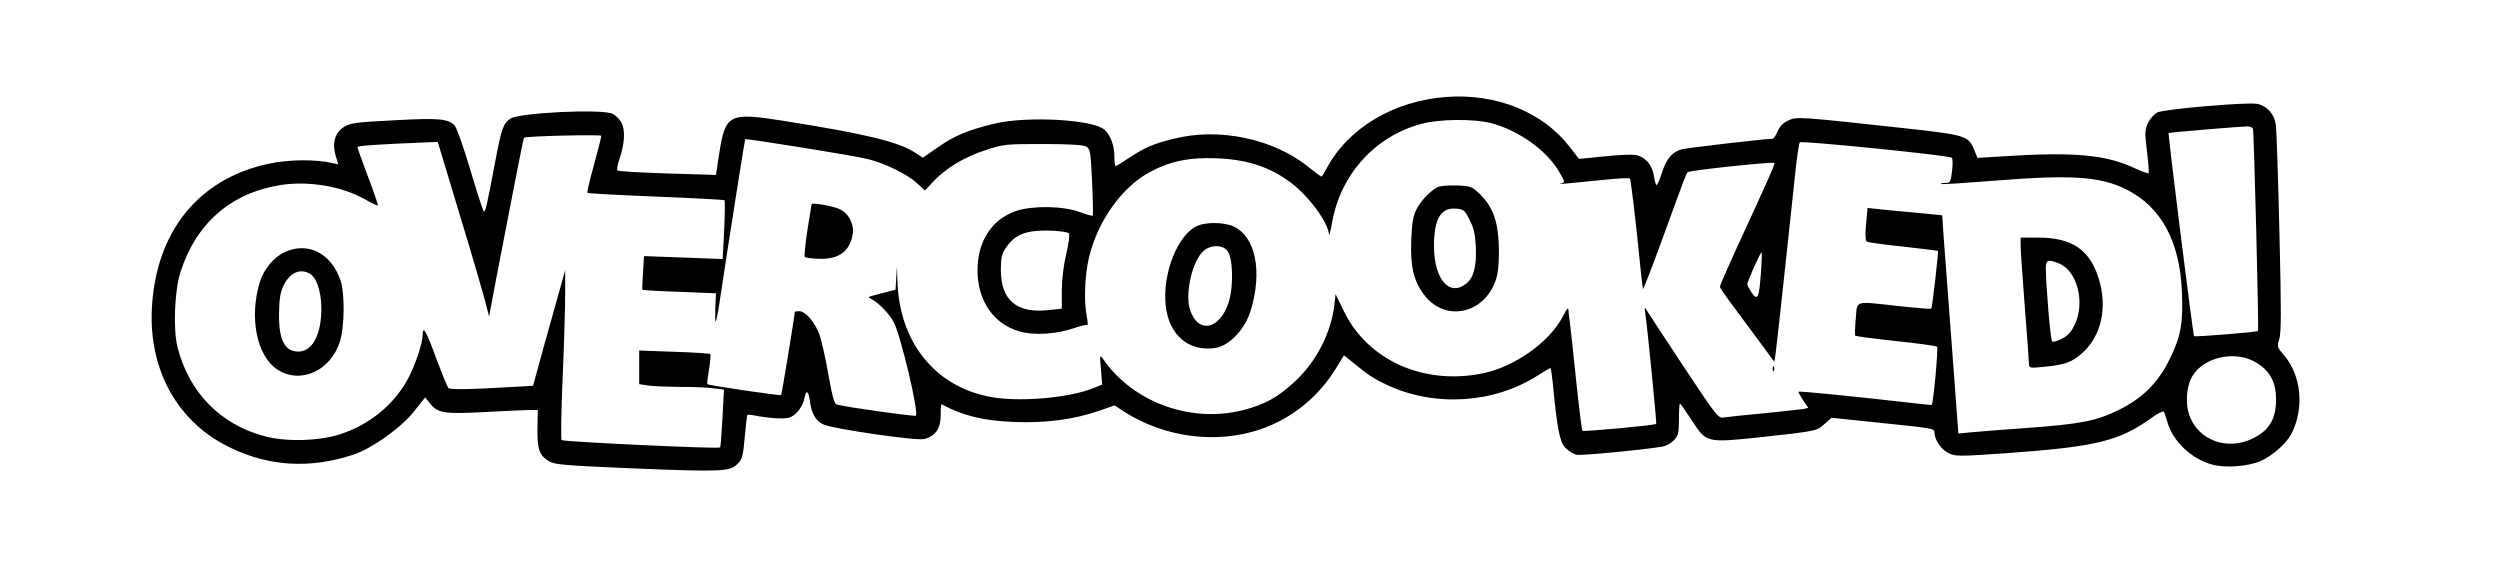 <?xml version="1.0" standalone="no"?>
<!DOCTYPE svg PUBLIC "-//W3C//DTD SVG 20010904//EN"
 "http://www.w3.org/TR/2001/REC-SVG-20010904/DTD/svg10.dtd">
<svg version="1.0" xmlns="http://www.w3.org/2000/svg"
 width="1189pt" height="270pt" viewBox="0 0 1189 270"
 preserveAspectRatio="xMidYMid meet">

<g transform="translate(0,270) scale(0.1,-0.1)"
fill="#000000" stroke="none">
<path d="M6880 2239 c-251 -18 -470 -149 -571 -341 -11 -21 -22 -38 -24 -38
-3 0 -30 20 -61 45 -166 135 -427 190 -642 135 -98 -24 -138 -42 -214 -92 -31
-21 -59 -38 -62 -38 -4 0 -6 20 -6 45 0 52 -18 102 -47 128 -55 49 -368 66
-523 29 -125 -30 -188 -56 -269 -112 l-72 -50 -37 24 c-80 52 -233 89 -630
152 -254 40 -272 31 -301 -154 l-16 -104 -230 7 c-126 4 -233 10 -238 14 -4 4
-1 27 8 51 26 74 30 143 10 178 -10 17 -29 35 -42 41 -52 24 -442 5 -485 -23
-34 -22 -43 -46 -73 -206 -42 -223 -47 -243 -55 -234 -4 5 -33 94 -64 199 -31
104 -64 197 -73 207 -29 33 -77 37 -267 27 -220 -11 -237 -14 -270 -40 -35
-28 -46 -73 -30 -128 l13 -43 -27 6 c-78 19 -209 18 -305 -3 -334 -71 -538
-325 -555 -693 -13 -294 126 -539 373 -657 186 -90 379 -101 584 -34 87 28
227 127 289 205 l54 68 21 -26 c38 -49 66 -54 258 -44 96 5 193 10 215 10 l42
0 -2 -88 c-1 -99 9 -129 56 -156 25 -16 80 -20 381 -33 438 -18 478 -16 513
19 24 23 28 38 36 129 5 57 11 105 12 106 2 2 27 -1 56 -7 29 -5 75 -10 102
-10 41 0 54 5 78 28 16 16 32 45 35 65 9 47 21 40 28 -18 8 -56 29 -89 66
-105 52 -21 443 -78 477 -68 54 14 78 51 78 114 -1 30 2 53 5 51 102 -55 196
-78 346 -84 149 -6 283 12 402 53 l74 26 47 -31 c192 -122 437 -154 646 -83
150 51 277 154 361 292 l37 60 40 -32 c75 -62 103 -80 167 -110 227 -105 507
-87 716 47 30 19 57 35 59 35 2 0 7 -33 11 -72 21 -220 33 -279 60 -308 15
-15 39 -30 53 -33 24 -5 331 25 409 39 17 3 42 17 55 31 20 21 23 35 23 99 0
41 2 74 5 74 3 0 27 -34 54 -76 71 -110 71 -110 315 -85 283 31 279 30 318 64
l34 30 212 -22 c272 -28 277 -29 277 -47 0 -35 33 -83 67 -99 33 -16 50 -16
267 -1 436 31 544 57 701 170 27 20 52 32 56 28 3 -4 11 -27 18 -52 26 -90
115 -174 214 -200 62 -17 170 -8 228 17 58 26 125 85 148 132 61 120 46 275
-35 370 -34 39 -35 43 -24 77 10 29 10 142 1 508 -6 259 -14 490 -17 513 -7
51 -43 90 -89 99 -50 9 -444 -25 -475 -41 -15 -8 -35 -30 -44 -50 -15 -32 -16
-46 -5 -135 7 -55 10 -102 8 -104 -2 -3 -31 8 -64 23 -137 65 -288 79 -620 58
l-130 -8 -16 39 c-27 66 -40 70 -330 102 -503 55 -514 56 -554 37 -24 -11 -41
-29 -51 -52 -8 -19 -18 -35 -24 -35 -36 0 -402 -43 -431 -50 -47 -13 -73 -44
-95 -112 -10 -32 -21 -58 -25 -58 -4 0 -10 20 -13 44 -8 53 -43 92 -89 99 -18
3 -85 0 -149 -7 l-118 -12 -45 58 c-128 165 -347 254 -585 237z m213 -125
c127 -33 263 -129 321 -229 31 -52 31 -52 9 -58 -21 -5 21 -1 197 17 69 7 128
11 132 7 3 -3 18 -121 33 -261 14 -140 27 -259 29 -264 1 -5 39 92 84 215 120
329 121 332 129 340 9 9 405 51 412 44 4 -5 -30 -81 -179 -404 -44 -96 -80
-179 -80 -184 0 -5 24 -41 54 -81 29 -39 87 -117 129 -174 l76 -103 5 33 c3
18 21 184 41 368 20 184 43 403 52 485 8 83 19 154 23 158 8 9 710 -62 723
-73 4 -4 5 -32 1 -63 -6 -53 -9 -57 -32 -57 -14 0 -23 -2 -20 -5 2 -3 119 5
259 16 361 29 499 20 624 -43 164 -83 252 -246 262 -483 7 -150 -5 -217 -58
-323 -55 -112 -129 -186 -241 -241 -107 -53 -177 -67 -433 -86 -116 -8 -237
-18 -270 -21 l-61 -6 -32 429 c-18 235 -35 469 -39 519 l-6 90 -131 13 c-72 6
-152 14 -177 17 l-47 5 -7 -77 c-5 -51 -3 -79 4 -83 6 -4 84 -15 173 -24 89
-10 163 -19 165 -20 3 -4 -27 -270 -32 -275 -2 -2 -70 3 -152 12 -220 24 -199
30 -207 -60 -4 -42 -5 -78 -2 -81 2 -2 89 -14 193 -25 103 -11 192 -23 196
-27 6 -6 -18 -271 -26 -277 -1 -1 -54 5 -117 12 -216 25 -513 55 -516 51 -2
-2 8 -20 21 -40 l25 -37 -22 -5 c-13 -2 -95 -11 -183 -20 -88 -8 -174 -17
-192 -20 -31 -6 -32 -5 -196 242 -90 136 -169 257 -176 268 -10 17 -11 15 -6
-15 11 -77 55 -523 52 -526 -7 -7 -346 -38 -351 -33 -3 3 -17 115 -31 250 -14
134 -27 255 -29 269 -3 14 -5 36 -6 50 -1 21 -5 17 -27 -25 -63 -121 -227
-238 -378 -270 -281 -59 -549 60 -663 294 l-40 82 -6 -54 c-17 -133 -85 -265
-186 -360 -80 -75 -144 -111 -246 -137 -248 -64 -523 35 -666 240 -18 25 -18
24 -12 -47 l6 -72 -37 -15 c-120 -50 -370 -71 -508 -41 -258 54 -422 266 -429
553 -2 75 -2 75 -5 16 l-4 -62 -47 -12 c-96 -25 -88 -21 -66 -33 34 -18 85
-71 105 -110 33 -63 120 -430 105 -444 -5 -5 -329 40 -376 53 -12 3 -22 40
-40 141 -13 76 -32 161 -42 190 -22 61 -67 113 -97 113 -12 0 -21 -2 -21 -3 0
-17 -62 -393 -65 -396 -5 -4 -346 46 -351 52 -2 2 2 33 8 70 6 37 9 70 6 73
-3 3 -81 8 -172 11 l-166 6 0 -80 0 -80 46 -7 c26 -3 95 -6 154 -6 59 0 129
-3 155 -7 l48 -6 -7 -136 c-4 -75 -9 -137 -11 -139 -7 -8 -748 27 -754 35 -4
4 -2 139 5 298 7 160 12 340 12 400 l0 110 -21 -75 c-11 -41 -46 -165 -77
-275 l-55 -200 -110 -6 c-202 -12 -285 -13 -293 -4 -5 6 -31 70 -58 142 -47
130 -64 158 -64 109 0 -38 -36 -146 -70 -208 -67 -124 -184 -219 -325 -264
-100 -32 -254 -36 -355 -9 -211 55 -362 209 -416 425 -21 84 -14 268 14 355
74 233 241 378 477 415 131 21 291 -6 399 -67 32 -19 61 -32 63 -30 2 2 -19
64 -47 137 -27 72 -50 136 -50 140 0 7 85 13 329 23 l53 2 104 -345 c58 -190
112 -376 122 -415 l18 -70 33 175 c63 328 130 673 133 675 8 8 368 16 368 9 0
-5 -16 -67 -35 -138 -20 -71 -34 -131 -31 -133 3 -3 149 -11 326 -18 176 -7
323 -15 326 -17 2 -3 2 -67 -2 -143 l-7 -137 -187 7 -187 7 -5 -78 c-3 -44 -4
-81 -3 -82 2 -2 81 -7 177 -10 l173 -7 -3 -70 c-1 -38 -1 -67 2 -64 3 2 12 49
20 104 39 260 118 760 120 763 5 4 519 -78 581 -94 83 -20 193 -74 237 -116
l37 -34 41 44 c60 63 146 115 247 148 84 28 96 29 273 29 125 0 192 -4 206
-12 19 -11 21 -24 28 -169 4 -86 5 -158 3 -160 -2 -2 -30 6 -63 18 -80 29
-225 31 -303 4 -116 -40 -183 -146 -182 -285 1 -142 77 -252 199 -287 68 -20
174 -14 259 15 32 11 60 18 64 15 3 -2 3 16 -2 39 -15 75 -10 199 11 286 41
168 153 327 282 399 99 55 194 75 328 69 144 -6 251 -42 350 -116 86 -65 178
-191 181 -248 0 -10 7 18 15 62 41 227 204 407 424 466 85 23 250 25 333 3z
m3622 -26 c5 -17 29 -958 24 -962 -6 -6 -299 -29 -304 -25 -5 5 -125 962 -121
966 3 3 298 28 374 32 12 0 24 -5 27 -11z m-5631 -498 c4 -5 -1 -48 -13 -98
-13 -54 -21 -123 -21 -175 l0 -85 -64 -7 c-151 -16 -226 47 -226 193 0 55 5
76 23 102 32 48 67 70 123 79 54 9 164 3 178 -9z m3291 -187 c-9 -122 -15
-135 -44 -95 -11 17 -21 34 -21 40 0 13 62 152 68 152 2 0 1 -44 -3 -97z
m2360 -430 c62 -39 90 -92 90 -173 0 -90 -31 -144 -104 -182 -124 -65 -268
-14 -310 111 -16 50 -13 120 8 167 47 104 211 144 316 77z"/>
<path d="M6835 1809 c-37 -21 -77 -64 -98 -104 -16 -31 -22 -63 -25 -146 -5
-126 11 -195 61 -261 106 -140 307 -85 348 96 6 30 10 93 7 147 -5 112 -30
177 -89 235 -38 37 -43 39 -112 42 -42 1 -80 -2 -92 -9z m154 -154 c20 -38 27
-68 30 -129 4 -94 -10 -147 -46 -175 -80 -64 -153 22 -153 179 0 128 32 183
103 178 38 -3 43 -7 66 -53z"/>
<path d="M3860 1729 c0 -2 -9 -58 -20 -124 -10 -66 -16 -123 -12 -127 4 -4 35
-8 69 -9 92 -2 143 34 158 114 9 48 -17 101 -61 122 -31 15 -134 33 -134 24z"/>
<path d="M5695 1626 c-93 -40 -167 -226 -151 -378 14 -140 109 -222 235 -203
67 10 142 88 169 177 57 186 24 352 -81 401 -42 20 -130 22 -172 3z m141 -117
c28 -31 32 -168 8 -245 -41 -132 -146 -154 -184 -38 -26 79 12 241 68 284 33
26 84 26 108 -1z"/>
<path d="M9610 1533 c0 -21 9 -153 20 -293 11 -140 20 -263 20 -273 0 -17 6
-18 68 -12 103 10 135 22 183 64 94 82 124 221 79 361 -43 134 -128 190 -287
190 l-83 0 0 -37z m185 -87 c82 -35 121 -177 76 -282 -17 -38 -32 -57 -62 -74
-23 -12 -44 -18 -49 -14 -8 8 -30 269 -30 349 0 40 11 43 65 21z"/>
<path d="M1354 1501 c-52 -24 -101 -83 -119 -145 -50 -166 -14 -347 82 -412
110 -74 256 -9 300 133 22 70 23 228 3 288 -44 130 -154 187 -266 136z m117
-101 c71 -38 78 -266 11 -341 -19 -21 -37 -30 -59 -31 -68 -2 -97 52 -96 179
1 73 6 102 22 136 29 59 76 81 122 57z"/>
<path d="M8431 944 c0 -11 3 -14 6 -6 3 7 2 16 -1 19 -3 4 -6 -2 -5 -13z"/>
</g>
</svg>
